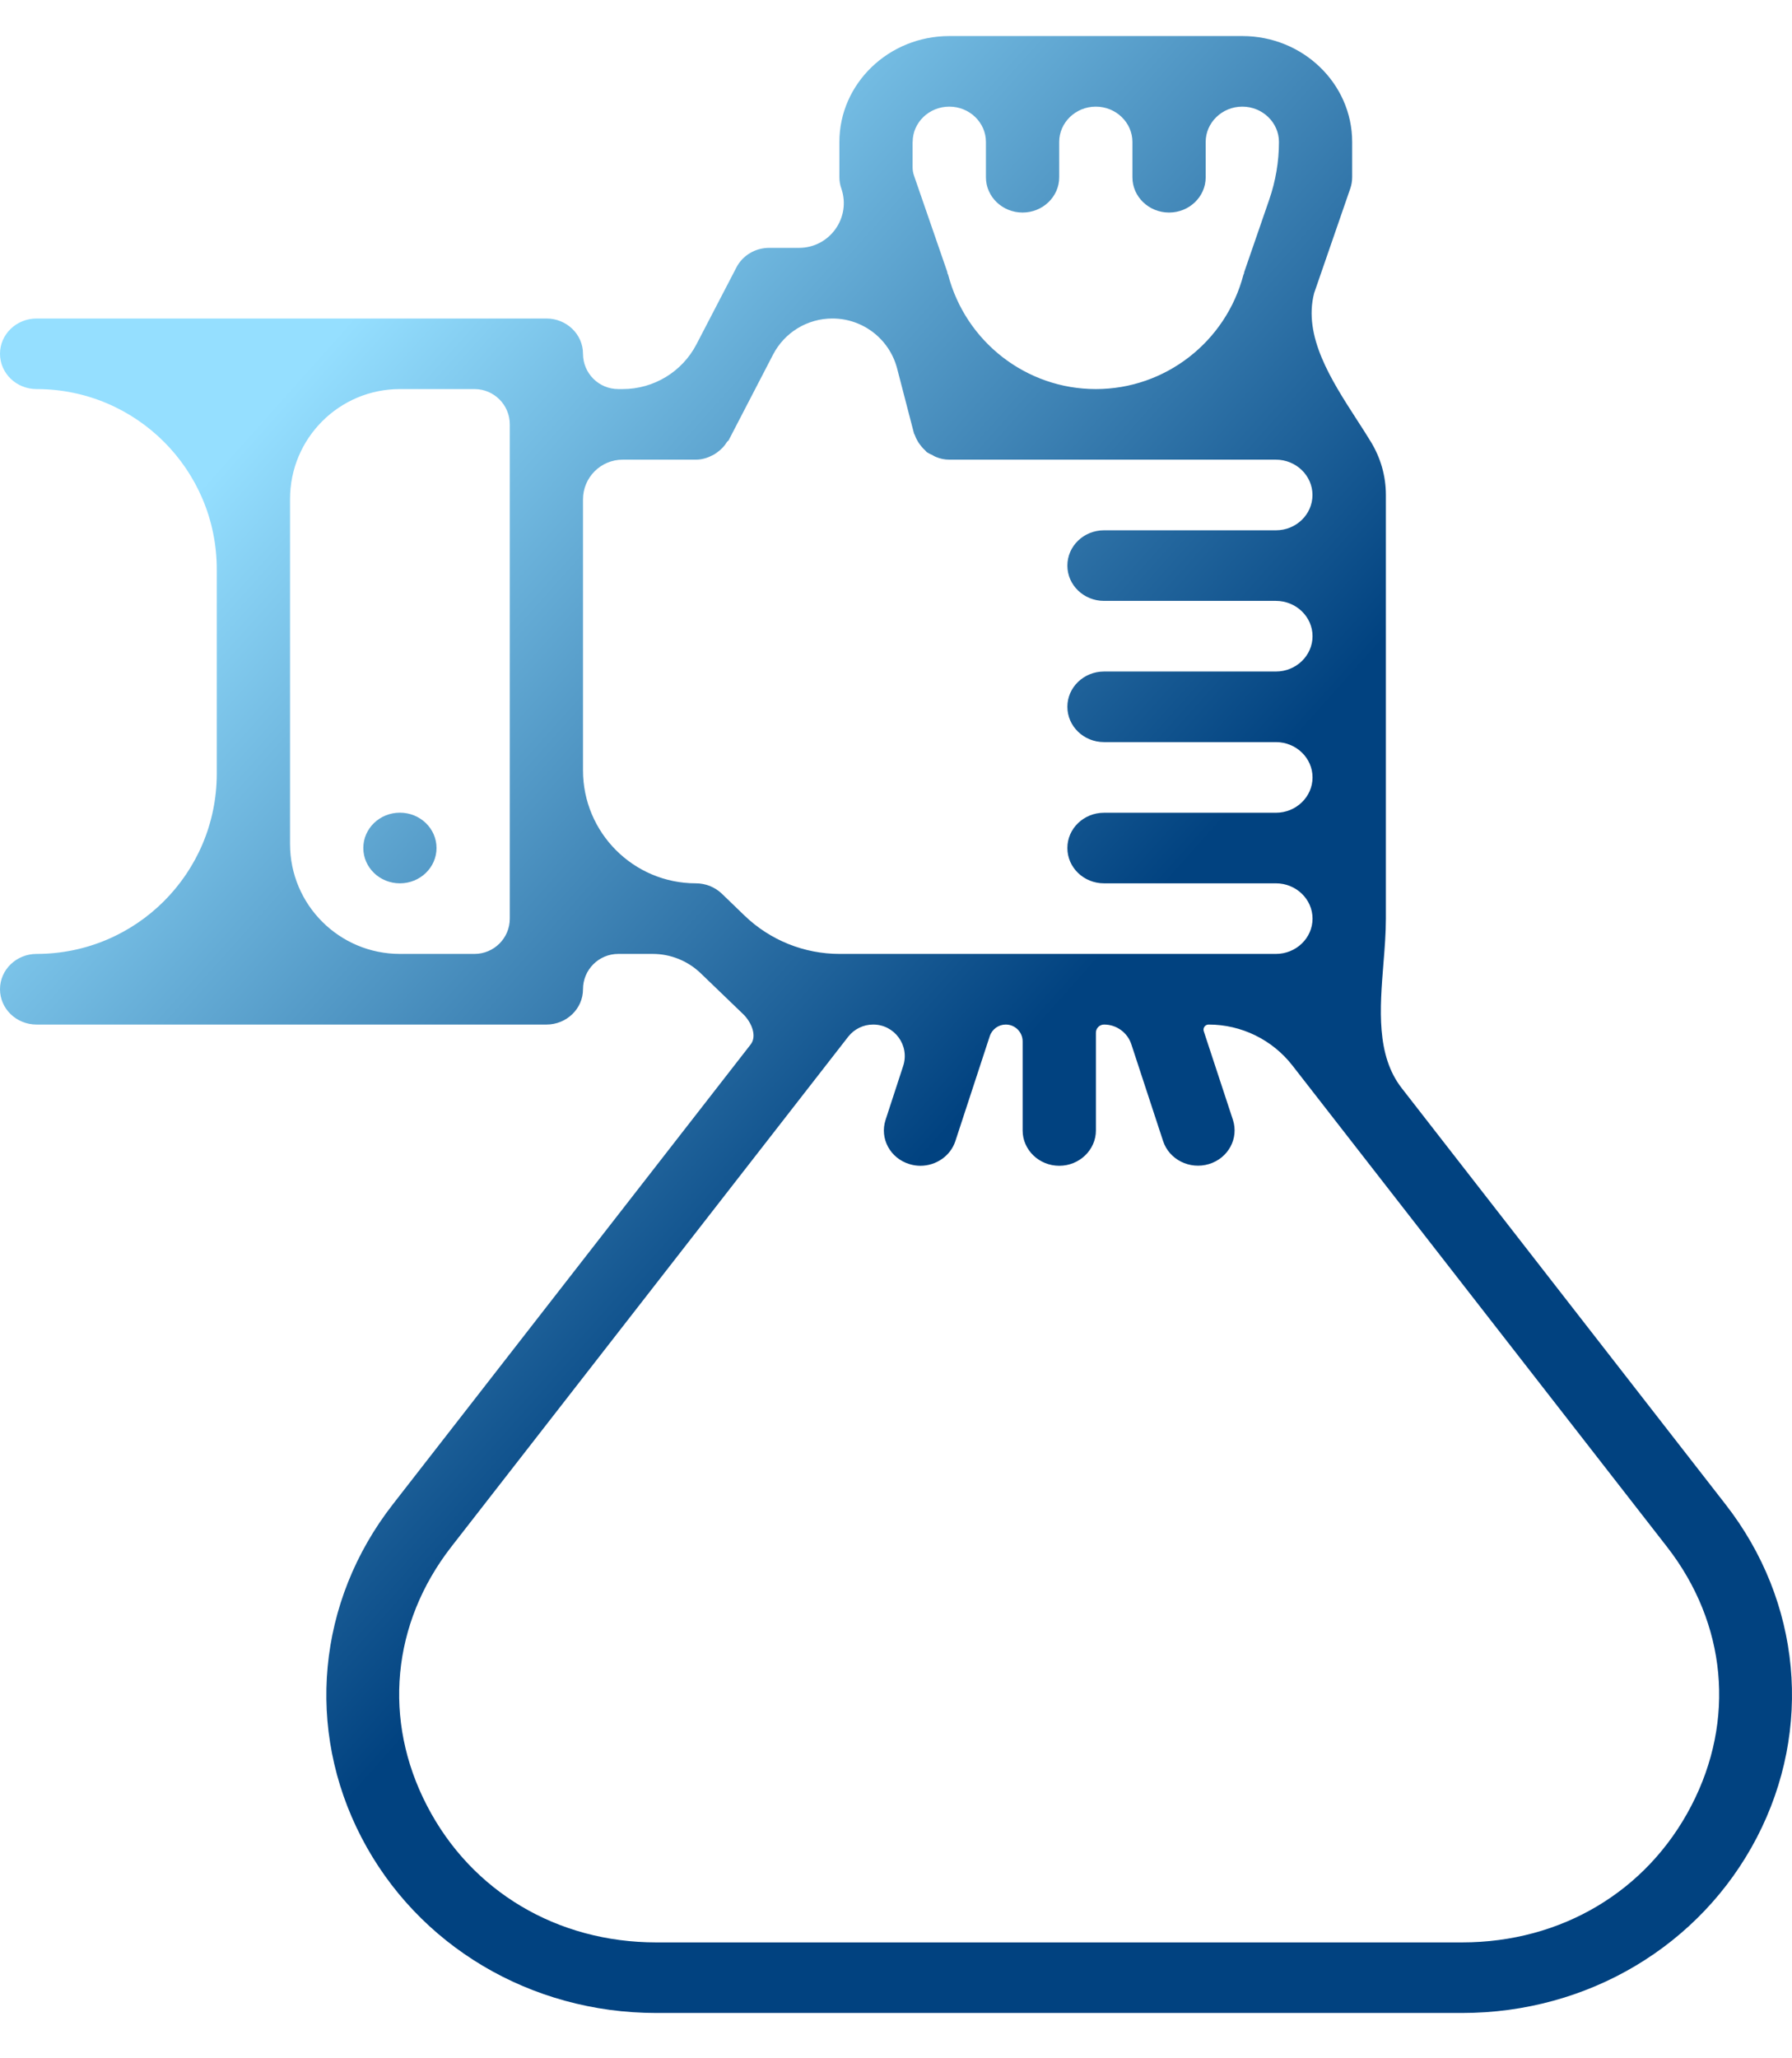 <svg width="27" height="31" viewBox="0 0 27 31" fill="none" xmlns="http://www.w3.org/2000/svg">
<defs>
<linearGradient id="paint0_linear_1890_16093" x1="9.947" y1="-0.435" x2="21.903" y2="10.234" gradientUnits="userSpaceOnUse">
<stop stop-color="#95DFFF"/>
<stop offset="0.927" stop-color="#014280"/>
</linearGradient>
</defs>
<path fill-rule="evenodd" clip-rule="evenodd" d="M21.119 16.388L26.002 22.662C27.138 24.121 27.318 26.042 26.471 27.674C25.624 29.305 23.922 30.318 22.029 30.318H9.888C7.995 30.318 6.292 29.305 5.446 27.674C4.599 26.042 4.779 24.122 5.915 22.662L11.31 15.731C11.412 15.6 11.318 15.391 11.198 15.275L10.56 14.661C10.365 14.472 10.104 14.367 9.833 14.367H9.316C9.022 14.367 8.784 14.605 8.784 14.899C8.784 15.193 8.537 15.431 8.233 15.431H0.552C0.246 15.431 0 15.193 0 14.899C0 14.605 0.247 14.367 0.552 14.367C2.051 14.367 3.266 13.152 3.266 11.653V8.574C3.266 7.075 2.051 5.86 0.552 5.86C0.246 5.86 0 5.622 0 5.328C0 5.035 0.247 4.797 0.552 4.797H8.233C8.537 4.797 8.784 5.035 8.784 5.328C8.784 5.622 9.022 5.86 9.316 5.86H9.382C9.85 5.86 10.28 5.599 10.495 5.183L11.096 4.027C11.189 3.847 11.38 3.733 11.589 3.733H12.039C12.502 3.733 12.828 3.276 12.676 2.838C12.657 2.784 12.647 2.727 12.647 2.67V2.138C12.647 1.259 13.39 0.543 14.303 0.543H16.51H18.718C19.631 0.543 20.373 1.259 20.373 2.138V2.67C20.373 2.727 20.363 2.784 20.345 2.838L19.8 4.415C19.632 5.064 20.057 5.723 20.444 6.322C20.518 6.436 20.591 6.549 20.657 6.658C20.799 6.892 20.881 7.164 20.881 7.455V9.582V11.709V13.836C20.881 14.052 20.863 14.281 20.844 14.514C20.79 15.189 20.733 15.892 21.119 16.388ZM13.751 2.138C13.751 2.138 13.751 2.138 13.751 2.138C13.75 2.138 13.75 2.138 13.75 2.139V2.52C13.75 2.562 13.757 2.604 13.771 2.644L14.273 4.097C14.274 4.1 14.274 4.102 14.274 4.106C14.274 4.109 14.274 4.112 14.275 4.115C14.277 4.119 14.278 4.122 14.28 4.126C14.282 4.129 14.284 4.133 14.285 4.136C14.549 5.149 15.464 5.86 16.511 5.86C17.556 5.86 18.471 5.149 18.735 4.137C18.736 4.133 18.738 4.129 18.74 4.126C18.742 4.123 18.743 4.121 18.744 4.118C18.745 4.114 18.745 4.111 18.745 4.107C18.745 4.104 18.745 4.1 18.747 4.097L19.124 3.005C19.22 2.726 19.27 2.433 19.27 2.138C19.27 1.846 19.022 1.606 18.718 1.606C18.413 1.606 18.166 1.846 18.166 2.138V2.67C18.166 2.963 17.919 3.201 17.614 3.201C17.309 3.201 17.062 2.963 17.062 2.67V2.138C17.062 1.846 16.815 1.606 16.51 1.606C16.206 1.606 15.959 1.846 15.959 2.138V2.67C15.959 2.963 15.711 3.201 15.407 3.201C15.102 3.201 14.855 2.963 14.855 2.67V2.138C14.855 1.846 14.608 1.606 14.303 1.606C13.998 1.606 13.751 1.845 13.751 2.138ZM7.149 14.367C7.443 14.367 7.681 14.129 7.681 13.836V6.392C7.681 6.098 7.443 5.86 7.149 5.86H6.025C5.111 5.86 4.37 6.601 4.37 7.516V12.712C4.37 13.626 5.111 14.367 6.025 14.367H7.149ZM10.696 13.344C10.763 13.372 10.825 13.411 10.876 13.46L11.22 13.792C11.604 14.161 12.116 14.367 12.649 14.367H14.567H16.635H17.352H18.211H19.224C19.529 14.367 19.776 14.128 19.776 13.836C19.776 13.543 19.529 13.304 19.224 13.304H16.634C16.329 13.304 16.082 13.066 16.082 12.772C16.082 12.479 16.329 12.241 16.634 12.241H19.224C19.529 12.241 19.776 12.001 19.776 11.709C19.776 11.416 19.529 11.177 19.224 11.177H16.634C16.329 11.177 16.082 10.939 16.082 10.645C16.082 10.352 16.329 10.114 16.634 10.114H19.224C19.529 10.114 19.776 9.874 19.776 9.582C19.776 9.29 19.529 9.05 19.224 9.05H16.634C16.329 9.05 16.082 8.812 16.082 8.519C16.082 8.225 16.329 7.987 16.634 7.987H19.224C19.529 7.987 19.775 7.748 19.775 7.455C19.775 7.163 19.528 6.923 19.223 6.923H18.717H14.302C14.232 6.923 14.166 6.909 14.104 6.883C14.089 6.878 14.076 6.87 14.062 6.862C14.056 6.859 14.051 6.855 14.045 6.852C14.037 6.848 14.03 6.845 14.022 6.842C14.004 6.833 13.986 6.825 13.97 6.813C13.969 6.812 13.966 6.812 13.965 6.811C13.96 6.806 13.956 6.802 13.952 6.797C13.948 6.792 13.944 6.787 13.939 6.783C13.92 6.767 13.903 6.748 13.887 6.729C13.861 6.699 13.839 6.668 13.821 6.634C13.807 6.611 13.796 6.587 13.787 6.562C13.785 6.556 13.782 6.551 13.78 6.545C13.775 6.537 13.771 6.529 13.769 6.52L13.517 5.55C13.401 5.106 13.001 4.797 12.542 4.797C12.166 4.797 11.821 5.006 11.648 5.34L10.979 6.63C10.976 6.636 10.97 6.64 10.965 6.644C10.961 6.648 10.956 6.652 10.953 6.657C10.915 6.72 10.864 6.772 10.802 6.816C10.798 6.819 10.793 6.822 10.789 6.825C10.775 6.835 10.762 6.844 10.746 6.852C10.667 6.894 10.581 6.923 10.485 6.923H9.382C9.052 6.923 8.784 7.191 8.784 7.521V11.603C8.784 12.542 9.546 13.304 10.485 13.304C10.557 13.304 10.628 13.318 10.696 13.344ZM22.029 29.255C23.524 29.255 24.815 28.485 25.483 27.197C26.152 25.91 26.015 24.452 25.118 23.299L19.473 16.048C19.17 15.659 18.704 15.431 18.21 15.431C18.158 15.431 18.121 15.482 18.137 15.531L18.576 16.865C18.668 17.146 18.506 17.444 18.216 17.532C17.926 17.62 17.615 17.465 17.524 17.185L17.046 15.729C16.988 15.551 16.822 15.431 16.635 15.431C16.567 15.431 16.512 15.486 16.512 15.554V17.026C16.512 17.319 16.264 17.558 15.96 17.558C15.655 17.558 15.408 17.319 15.408 17.026V15.684C15.408 15.544 15.294 15.431 15.154 15.431C15.045 15.431 14.948 15.501 14.913 15.605L14.395 17.185C14.321 17.412 14.102 17.558 13.868 17.558C13.814 17.558 13.758 17.55 13.703 17.533C13.412 17.445 13.251 17.147 13.343 16.866L13.608 16.055C13.709 15.747 13.48 15.431 13.156 15.431C13.009 15.431 12.871 15.498 12.78 15.614L6.798 23.299C5.902 24.452 5.765 25.91 6.434 27.197C7.101 28.486 8.394 29.255 9.888 29.255H22.029ZM6.577 12.772C6.577 13.066 6.33 13.304 6.025 13.304C5.721 13.304 5.474 13.066 5.474 12.772C5.474 12.478 5.721 12.24 6.025 12.24C6.33 12.24 6.577 12.478 6.577 12.772Z" fill="url(#paint0_linear_1890_16093)"/>

</svg>

